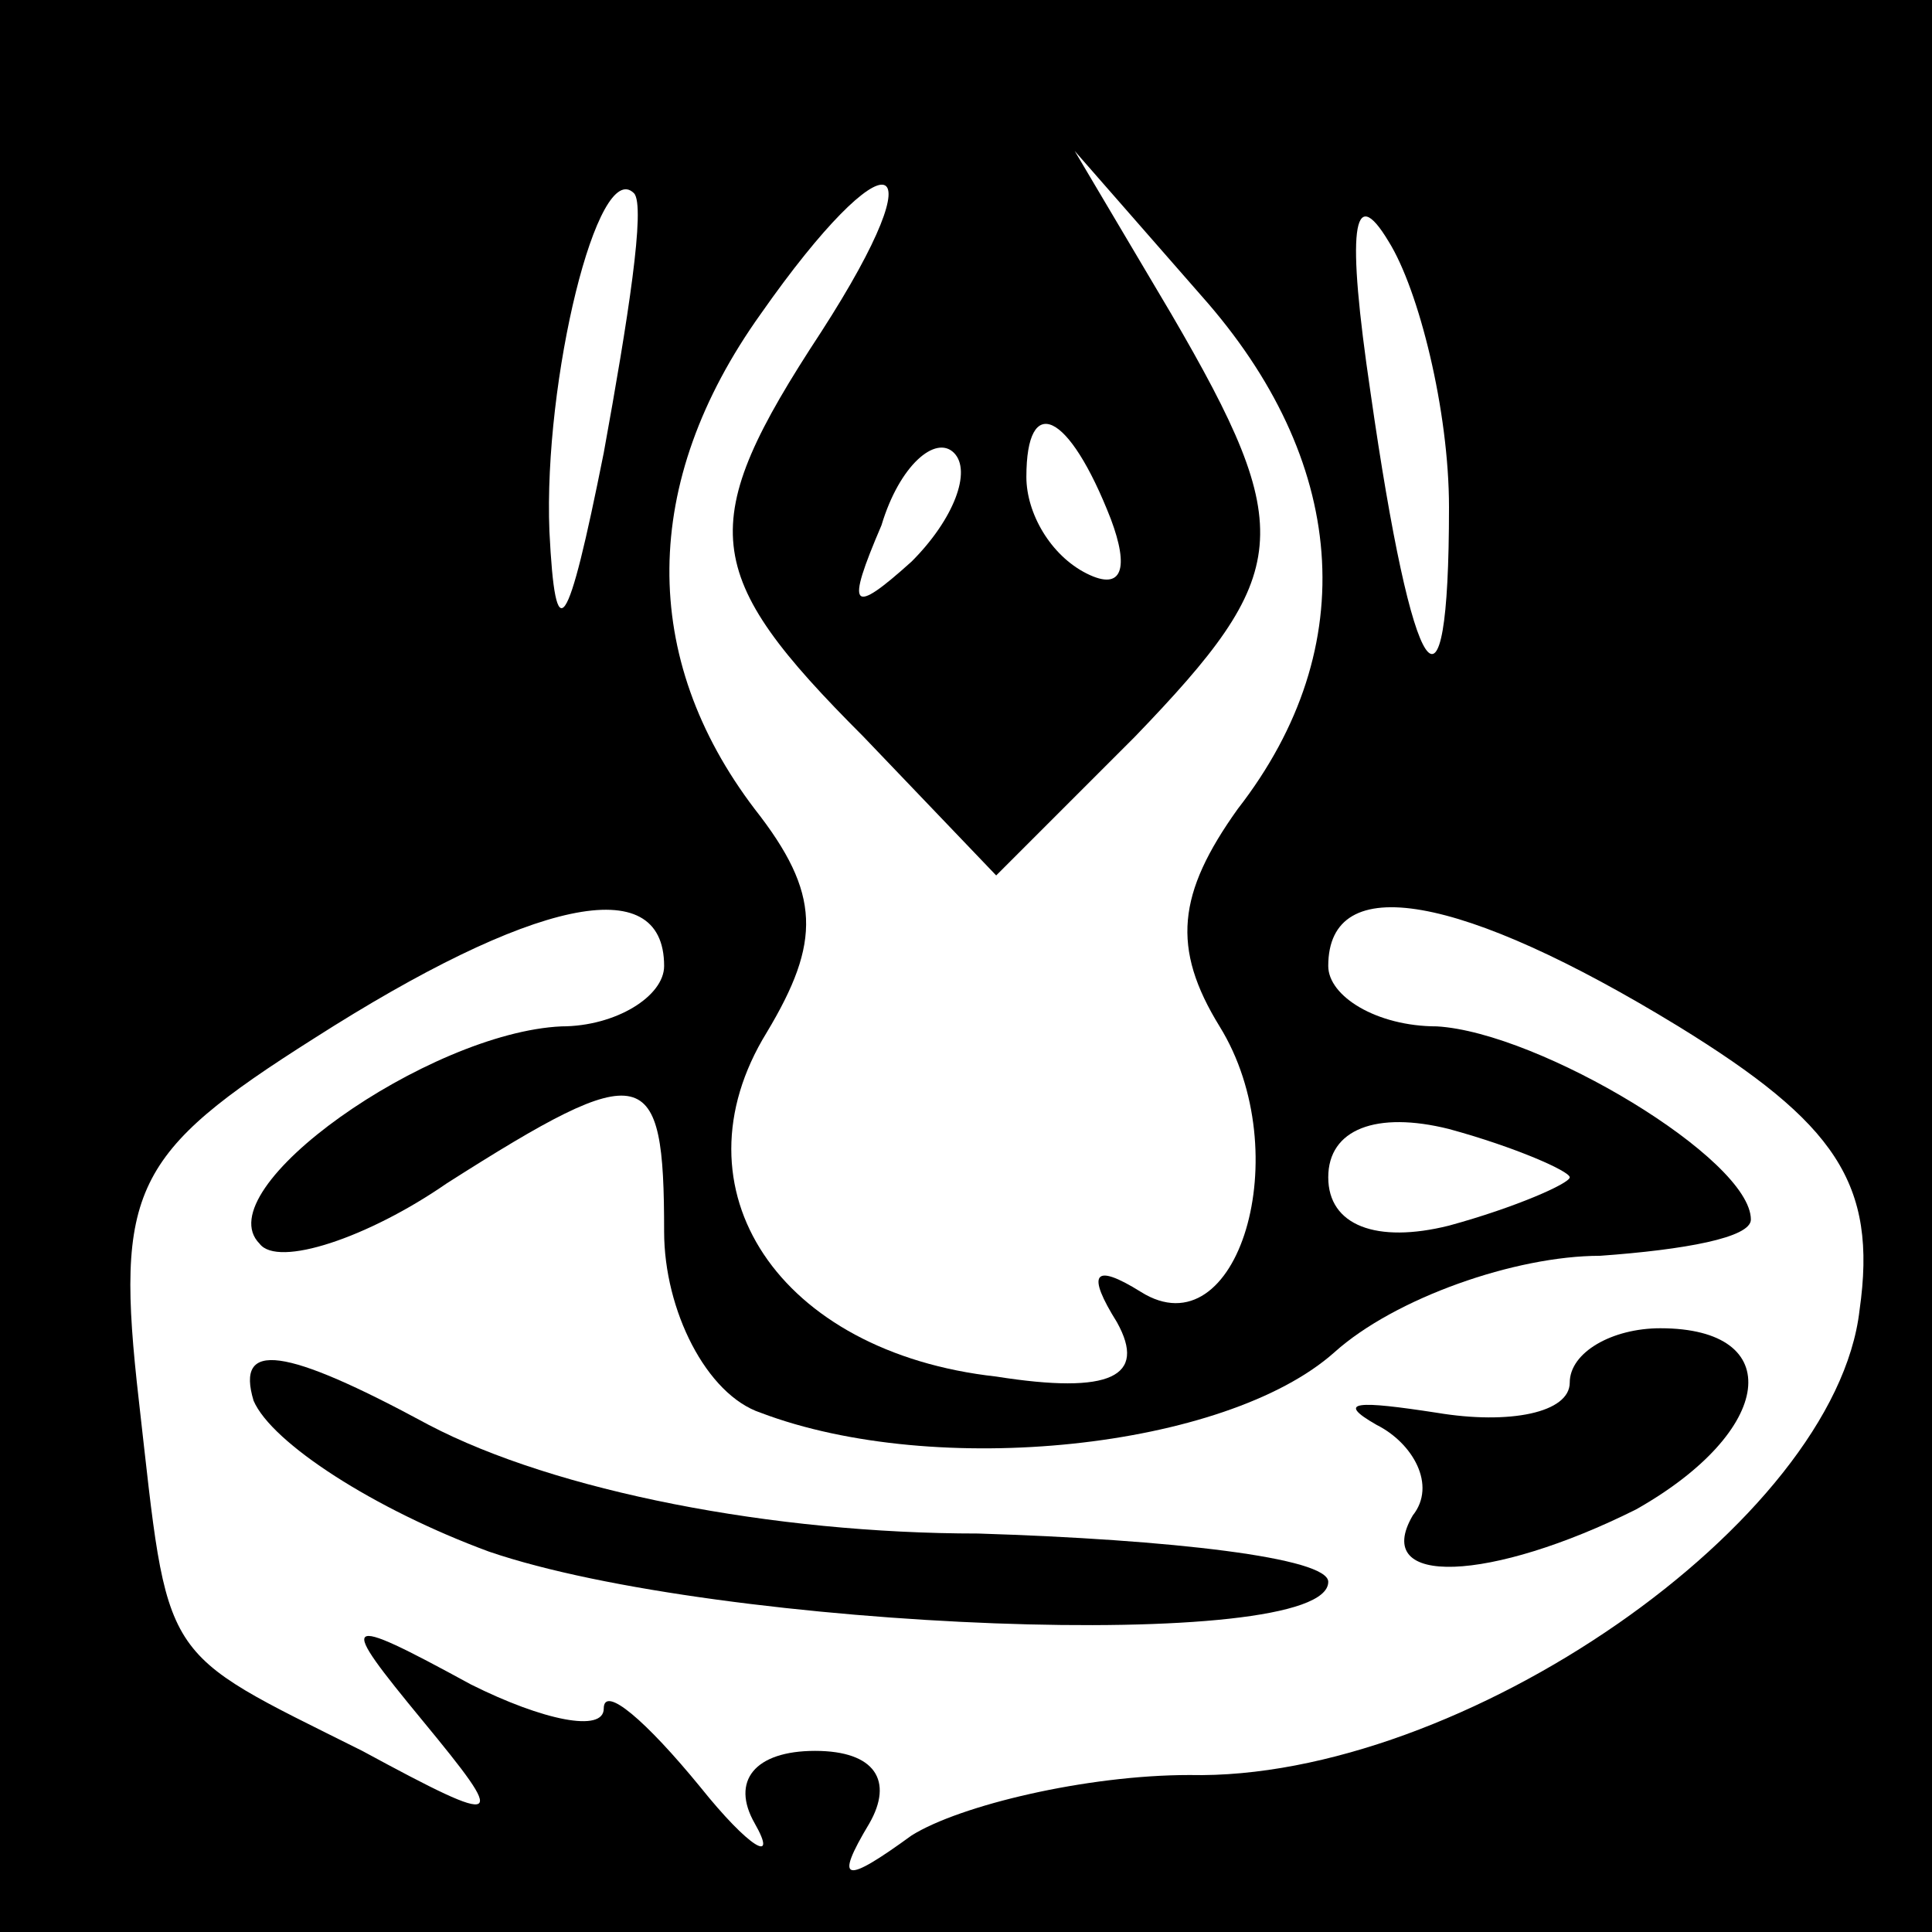 <?xml version="1.0" standalone="no"?>
<!DOCTYPE svg PUBLIC "-//W3C//DTD SVG 20010904//EN"
 "http://www.w3.org/TR/2001/REC-SVG-20010904/DTD/svg10.dtd">
<svg version="1.0" xmlns="http://www.w3.org/2000/svg"
 width="32pt" height="32pt" viewBox="0 0 32 32"
 preserveAspectRatio="xMidYMid meet">
<rect x="0" y="0" width="32" height="32" fill="#808080" stroke="none"/>
<g transform="translate(0,32) scale(0.1,-0.1)"
fill="#000000" stroke="none">
<path fill="#000000" stroke="none" d="M0 160 l0 -160 160 0 160 0 0 160 0
160 -160 0 -160 0 0 -160z"/>
<path fill="#ffffff" stroke="none" d="M100 245 c-6 -30 -8 -33 -9 -13 -1 25
8 62 14 56 2 -2 -1 -21 -5 -43z"/>
<path fill="#ffffff" stroke="none" d="M136 265 c-21 -32 -20 -40 7 -67 l22
-23 23 23 c26 27 27 34 6 70 l-16 27 21 -24 c24 -27 27 -58 6 -85 -10 -14 -11
-23 -3 -36 13 -21 3 -54 -13 -44 -8 5 -9 3 -4 -5 5 -9 -1 -12 -20 -9 -36 4
-54 31 -38 57 9 15 9 23 -2 37 -19 25 -19 54 1 82 21 30 30 28 10 -3z"/>
<path fill="#ffffff" stroke="none" d="M240 236 c0 -39 -6 -30 -13 19 -4 27
-3 35 3 25 5 -8 10 -28 10 -44z"/>
<path fill="#ffffff" stroke="none" d="M151 227 c-10 -9 -11 -8 -5 6 3 10 9
15 12 12 3 -3 0 -11 -7 -18z"/>
<path fill="#ffffff" stroke="none" d="M184 234 c3 -8 2 -12 -4 -9 -6 3 -10
10 -10 16 0 14 7 11 14 -7z"/>
<path fill="#ffffff" stroke="none" d="M110 160 c0 -5 -8 -10 -17 -10 -22 -1
-59 -27 -50 -36 3 -4 18 1 31 10 33 21 36 20 36 -8 0 -13 7 -27 16 -30 29 -11
77 -6 95 10 10 9 30 16 44 16 14 1 25 3 25 6 0 10 -35 31 -52 32 -10 0 -18 5
-18 10 0 16 22 12 58 -10 26 -16 33 -26 30 -47 -4 -35 -66 -78 -111 -77 -17 0
-38 -5 -46 -10 -11 -8 -13 -8 -7 2 4 7 1 12 -9 12 -10 0 -14 -5 -10 -12 4 -7
-1 -4 -9 6 -9 11 -16 17 -16 13 0 -4 -10 -2 -22 4 -22 12 -22 11 -8 -6 14 -17
14 -18 -10 -5 -34 17 -32 14 -37 58 -4 35 -1 41 29 60 36 23 58 28 58 12z"/>
<path fill="#ffffff" stroke="none" d="M260 125 c0 -1 -9 -5 -20 -8 -12 -3
-20 0 -20 8 0 8 8 11 20 8 11 -3 20 -7 20 -8z"/>
<path fill="#000000" stroke="none" d="M42 88 c3 -7 20 -18 39 -25 38 -13 139
-17 139 -5 0 4 -26 7 -58 8 -34 0 -70 7 -91 18 -24 13 -32 14 -29 4z"/>
<path fill="#000000" stroke="none" d="M260 91 c0 -5 -10 -7 -22 -5 -13 2 -17
2 -10 -2 6 -3 10 -10 6 -15 -7 -12 13 -11 37 1 23 13 25 30 4 30 -8 0 -15 -4
-15 -9z"/>
</g>
</svg>
